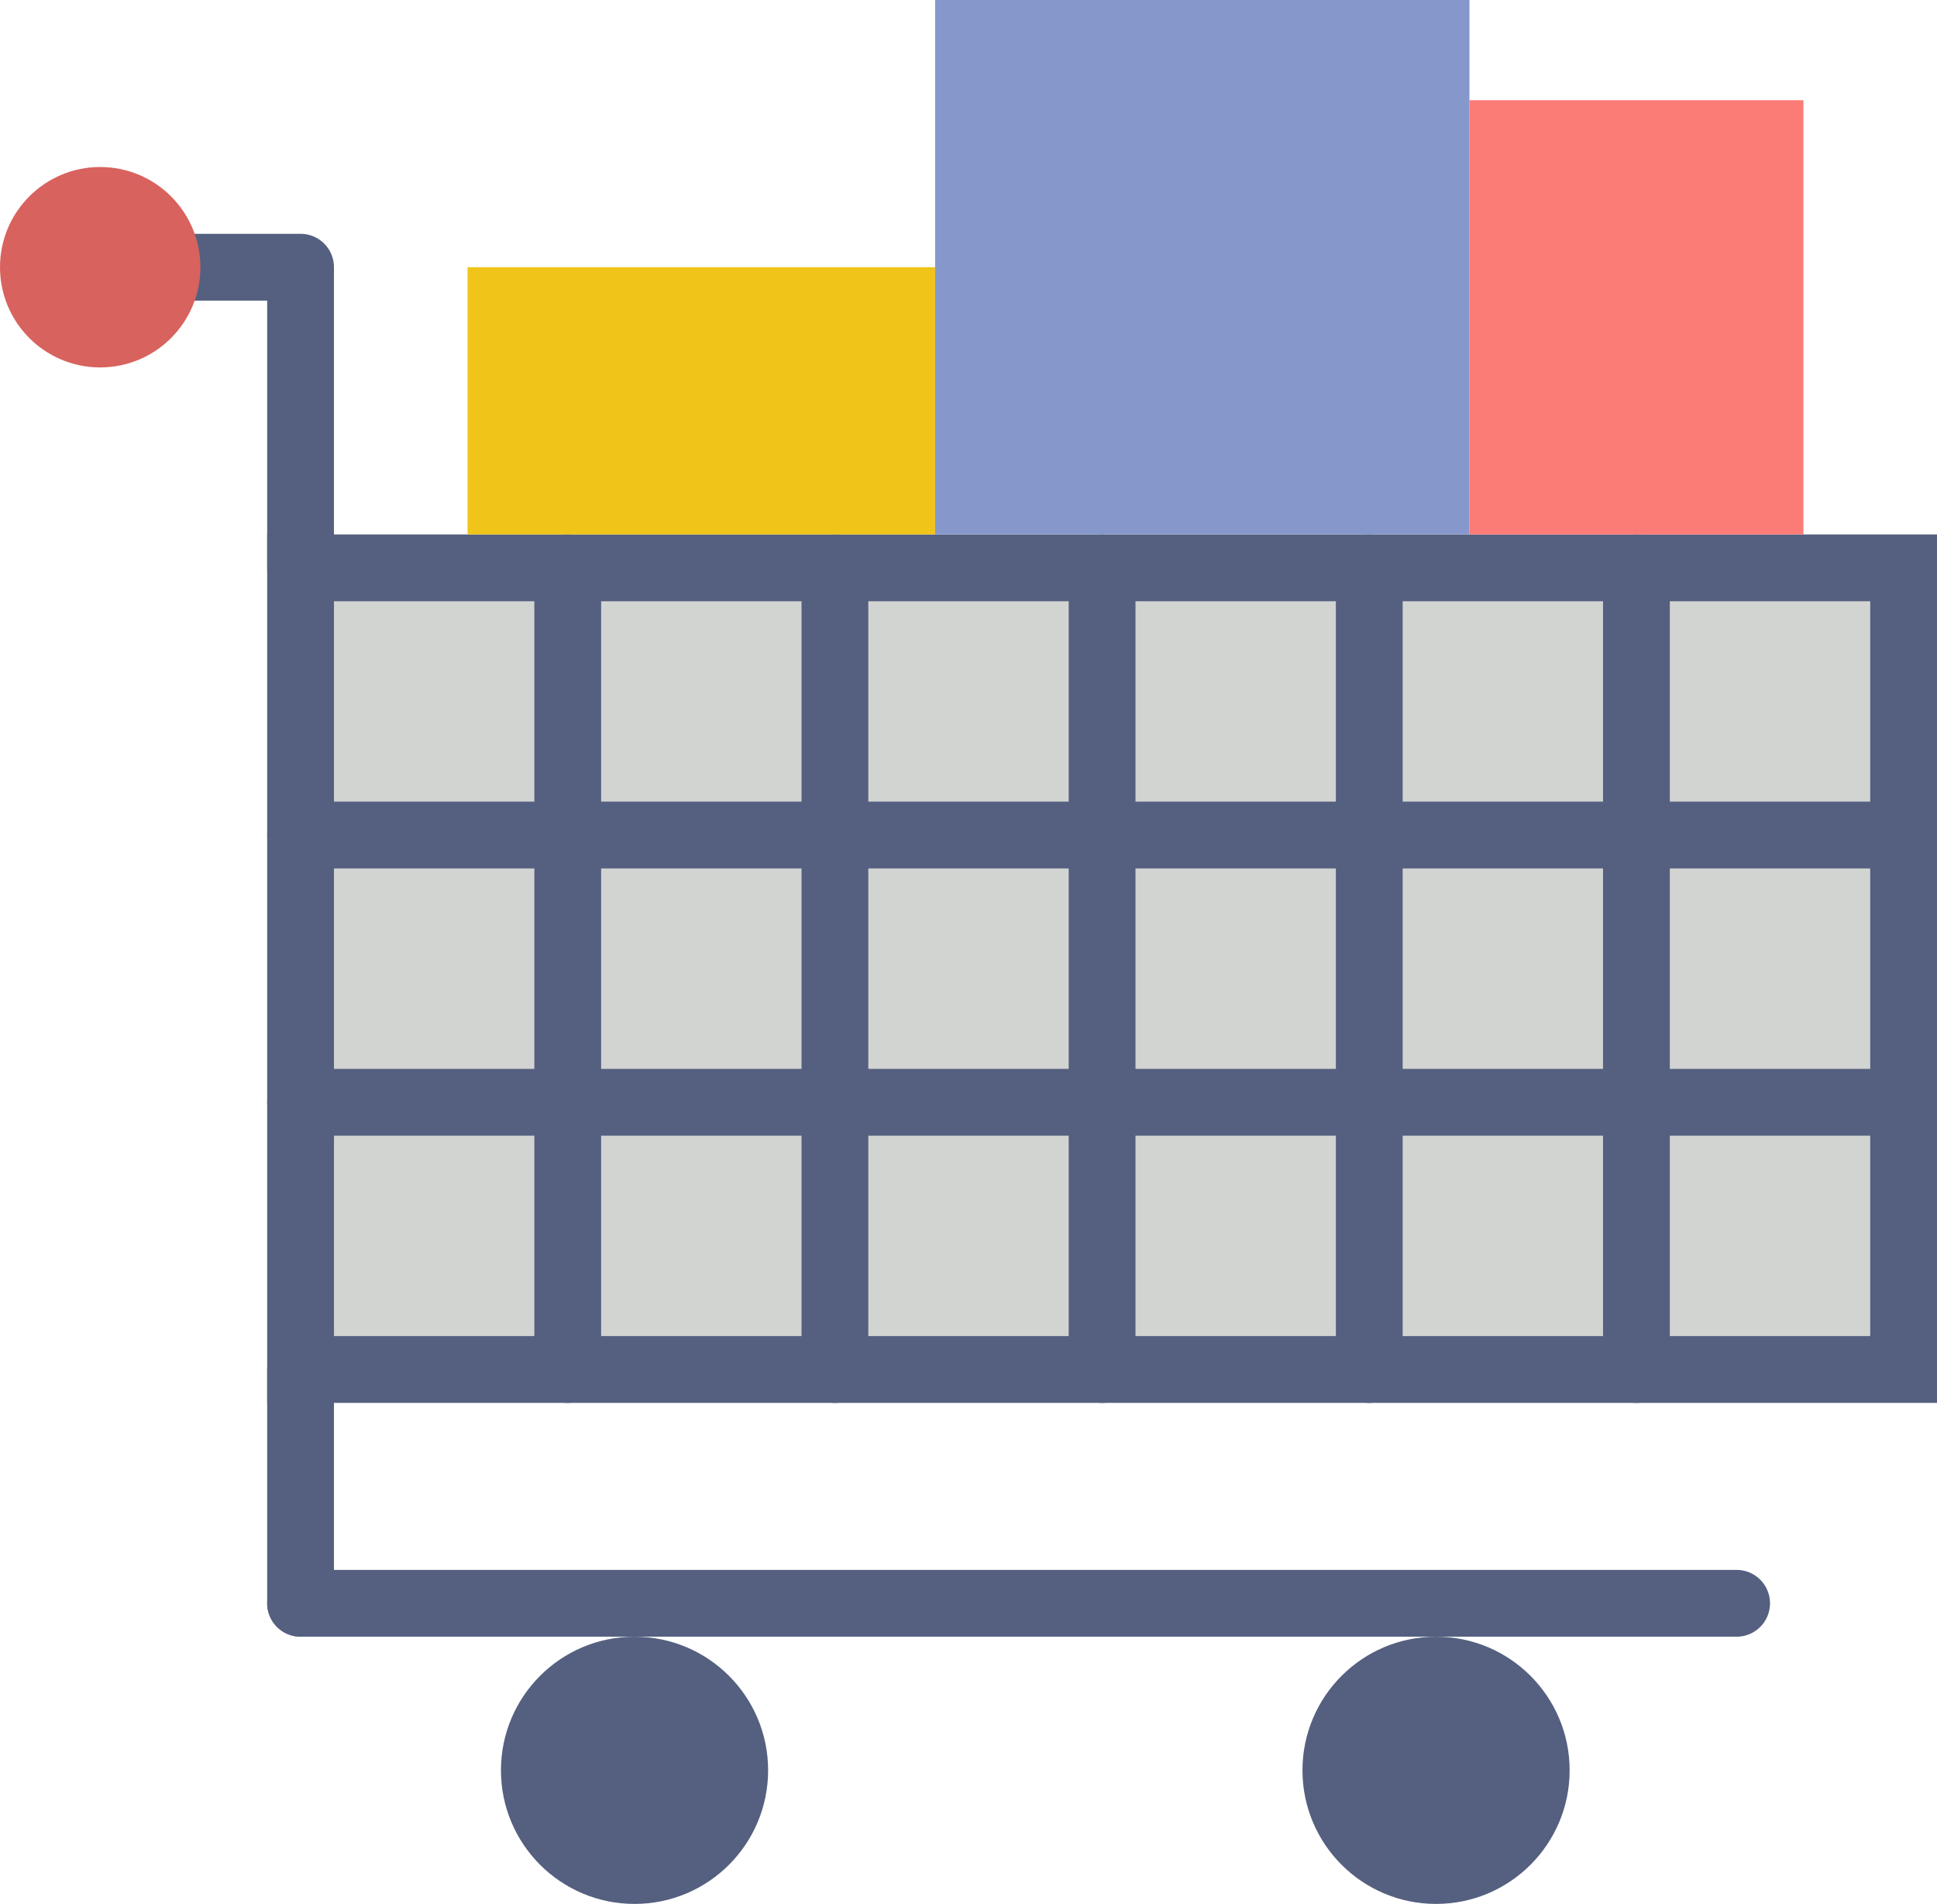<?xml version="1.0" encoding="UTF-8" standalone="no"?>
<svg width="58px" height="57px" viewBox="0 0 58 57" version="1.1" xmlns="http://www.w3.org/2000/svg" xmlns:xlink="http://www.w3.org/1999/xlink" xmlns:sketch="http://www.bohemiancoding.com/sketch/ns">
    <!-- Generator: Sketch 3.2.2 (9983) - http://www.bohemiancoding.com/sketch -->
    <title>18 - Full Shopping Cart (Flat)</title>
    <desc>Created with Sketch.</desc>
    <defs></defs>
    <g id="Page-1" stroke="none" stroke-width="1" fill="none" fill-rule="evenodd" sketch:type="MSPage">
        <g id="18---Full-Shopping-Cart-(Flat)" sketch:type="MSLayerGroup">
            <path d="M9,17 L57,17 L57,41 L9,41 L9,17 Z" id="Fill-1664" fill="#D1D4D1" sketch:type="MSShapeGroup"></path>
            <path d="M9,17 L57,17 L57,41 L9,41 L9,17 Z" id="Stroke-1665" stroke="#556080" stroke-width="2" stroke-linecap="round" sketch:type="MSShapeGroup"></path>
            <path d="M4,8 L9,8 M9,8 L9,17 M9,41 L9,48" id="Stroke-1666" stroke="#556080" stroke-width="2" stroke-linecap="round" sketch:type="MSShapeGroup"></path>
            <path d="M23,53 C23,55.209 21.209,57 19,57 C16.791,57 15,55.209 15,53 C15,50.791 16.791,49 19,49 C21.209,49 23,50.791 23,53" id="Fill-1667" fill="#556080" sketch:type="MSShapeGroup"></path>
            <path d="M47,53 C47,55.209 45.209,57 43,57 C40.791,57 39,55.209 39,53 C39,50.791 40.791,49 43,49 C45.209,49 47,50.791 47,53" id="Fill-1668" fill="#556080" sketch:type="MSShapeGroup"></path>
            <path d="M9,48 L52,48 M57,25 L9,25 M57,33 L9,33 M17,17 L17,41 M25,17 L25,41 M33,17 L33,41 M41,17 L41,41 M49,17 L49,41" id="Stroke-1669" stroke="#556080" stroke-width="2" stroke-linecap="round" sketch:type="MSShapeGroup"></path>
            <path d="M6,8 C6,9.657 4.657,11 3,11 C1.343,11 0,9.657 0,8 C0,6.343 1.343,5 3,5 C4.657,5 6,6.343 6,8" id="Fill-1670" fill="#D8625E" sketch:type="MSShapeGroup"></path>
            <path d="M14,8 L28,8 L28,16 L14,16 L14,8 Z" id="Fill-1671" fill="#F0C419" sketch:type="MSShapeGroup"></path>
            <path d="M28,0 L44,0 L44,16 L28,16 L28,0 Z" id="Fill-1672" fill="#8697CB" sketch:type="MSShapeGroup"></path>
            <path d="M44,3 L54,3 L54,16 L44,16 L44,3 Z" id="Fill-1673" fill="#FB7B76" sketch:type="MSShapeGroup"></path>
        </g>
    </g>
</svg>